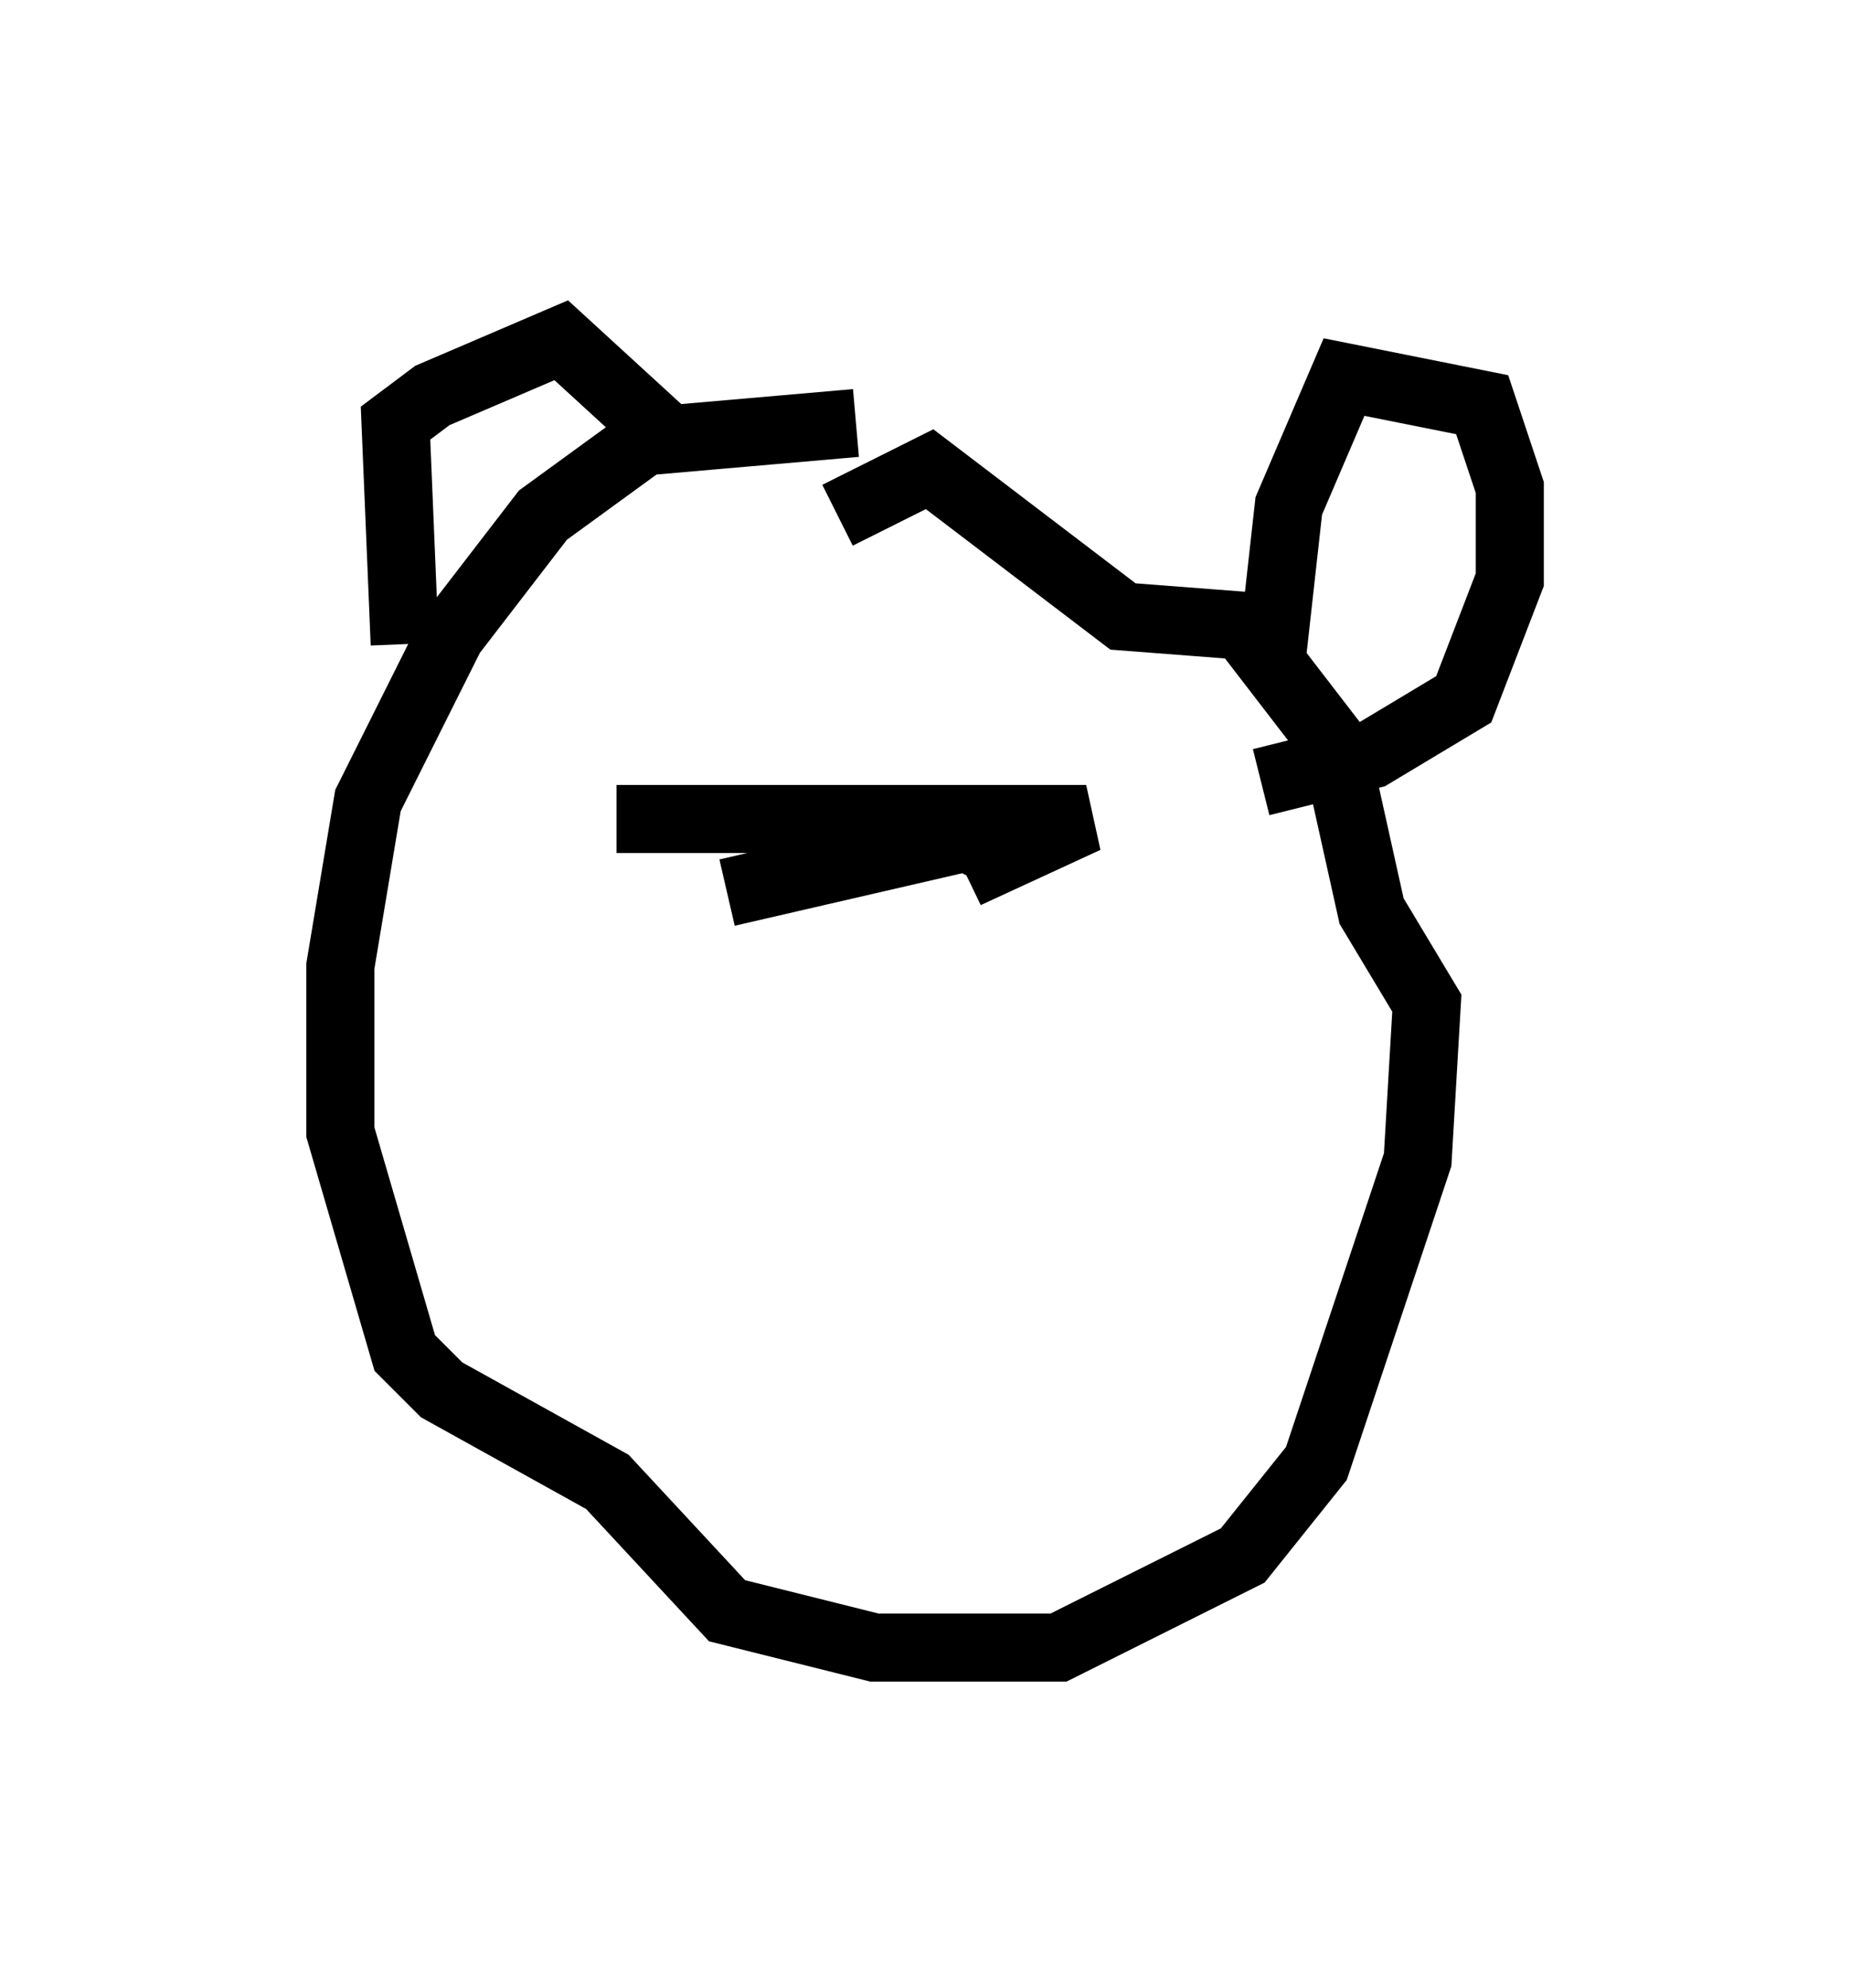 <?xml version="1.0" encoding="utf-8" ?>
<svg baseProfile="full" height="29.215" version="1.1" width="27.185" xmlns="http://www.w3.org/2000/svg" xmlns:ev="http://www.w3.org/2001/xml-events" xmlns:xlink="http://www.w3.org/1999/xlink"><defs /><rect fill="white" height="29.215" width="27.185" x="0" y="0" /><path d="M17.72, 6.894 m-5.142, -0.677 l-3.112, 0.271 -1.488, 1.083 l-1.353, 1.759 -1.218, 2.436 l-0.406, 2.436 0.0, 2.436 l0.947, 3.248 0.541, 0.541 l2.436, 1.353 1.759, 1.894 l2.165, 0.541 2.706, 0.0 l2.706, -1.353 1.083, -1.353 l1.488, -4.465 0.135, -2.3 l-0.812, -1.353 -0.541, -2.436 l-1.353, -1.759 -1.759, -0.135 l-2.842, -2.165 -1.353, 0.677 m-6.36, 1.894 l-0.135, -3.248 0.541, -0.406 l1.894, -0.812 1.624, 1.488 m8.796, 3.383 l0.271, -2.436 0.812, -1.894 l2.03, 0.406 0.406, 1.218 l0.0, 1.353 -0.677, 1.759 l-1.353, 0.812 -1.624, 0.406 m-9.472, 0.541 l0.0, 0.0 m0.0, 0.0 l6.901, 0.0 -1.759, 0.812 l0.541, -0.271 -0.541, -0.271 l-3.518, 0.812 " fill="none" stroke="black" stroke-width="1" /></svg>